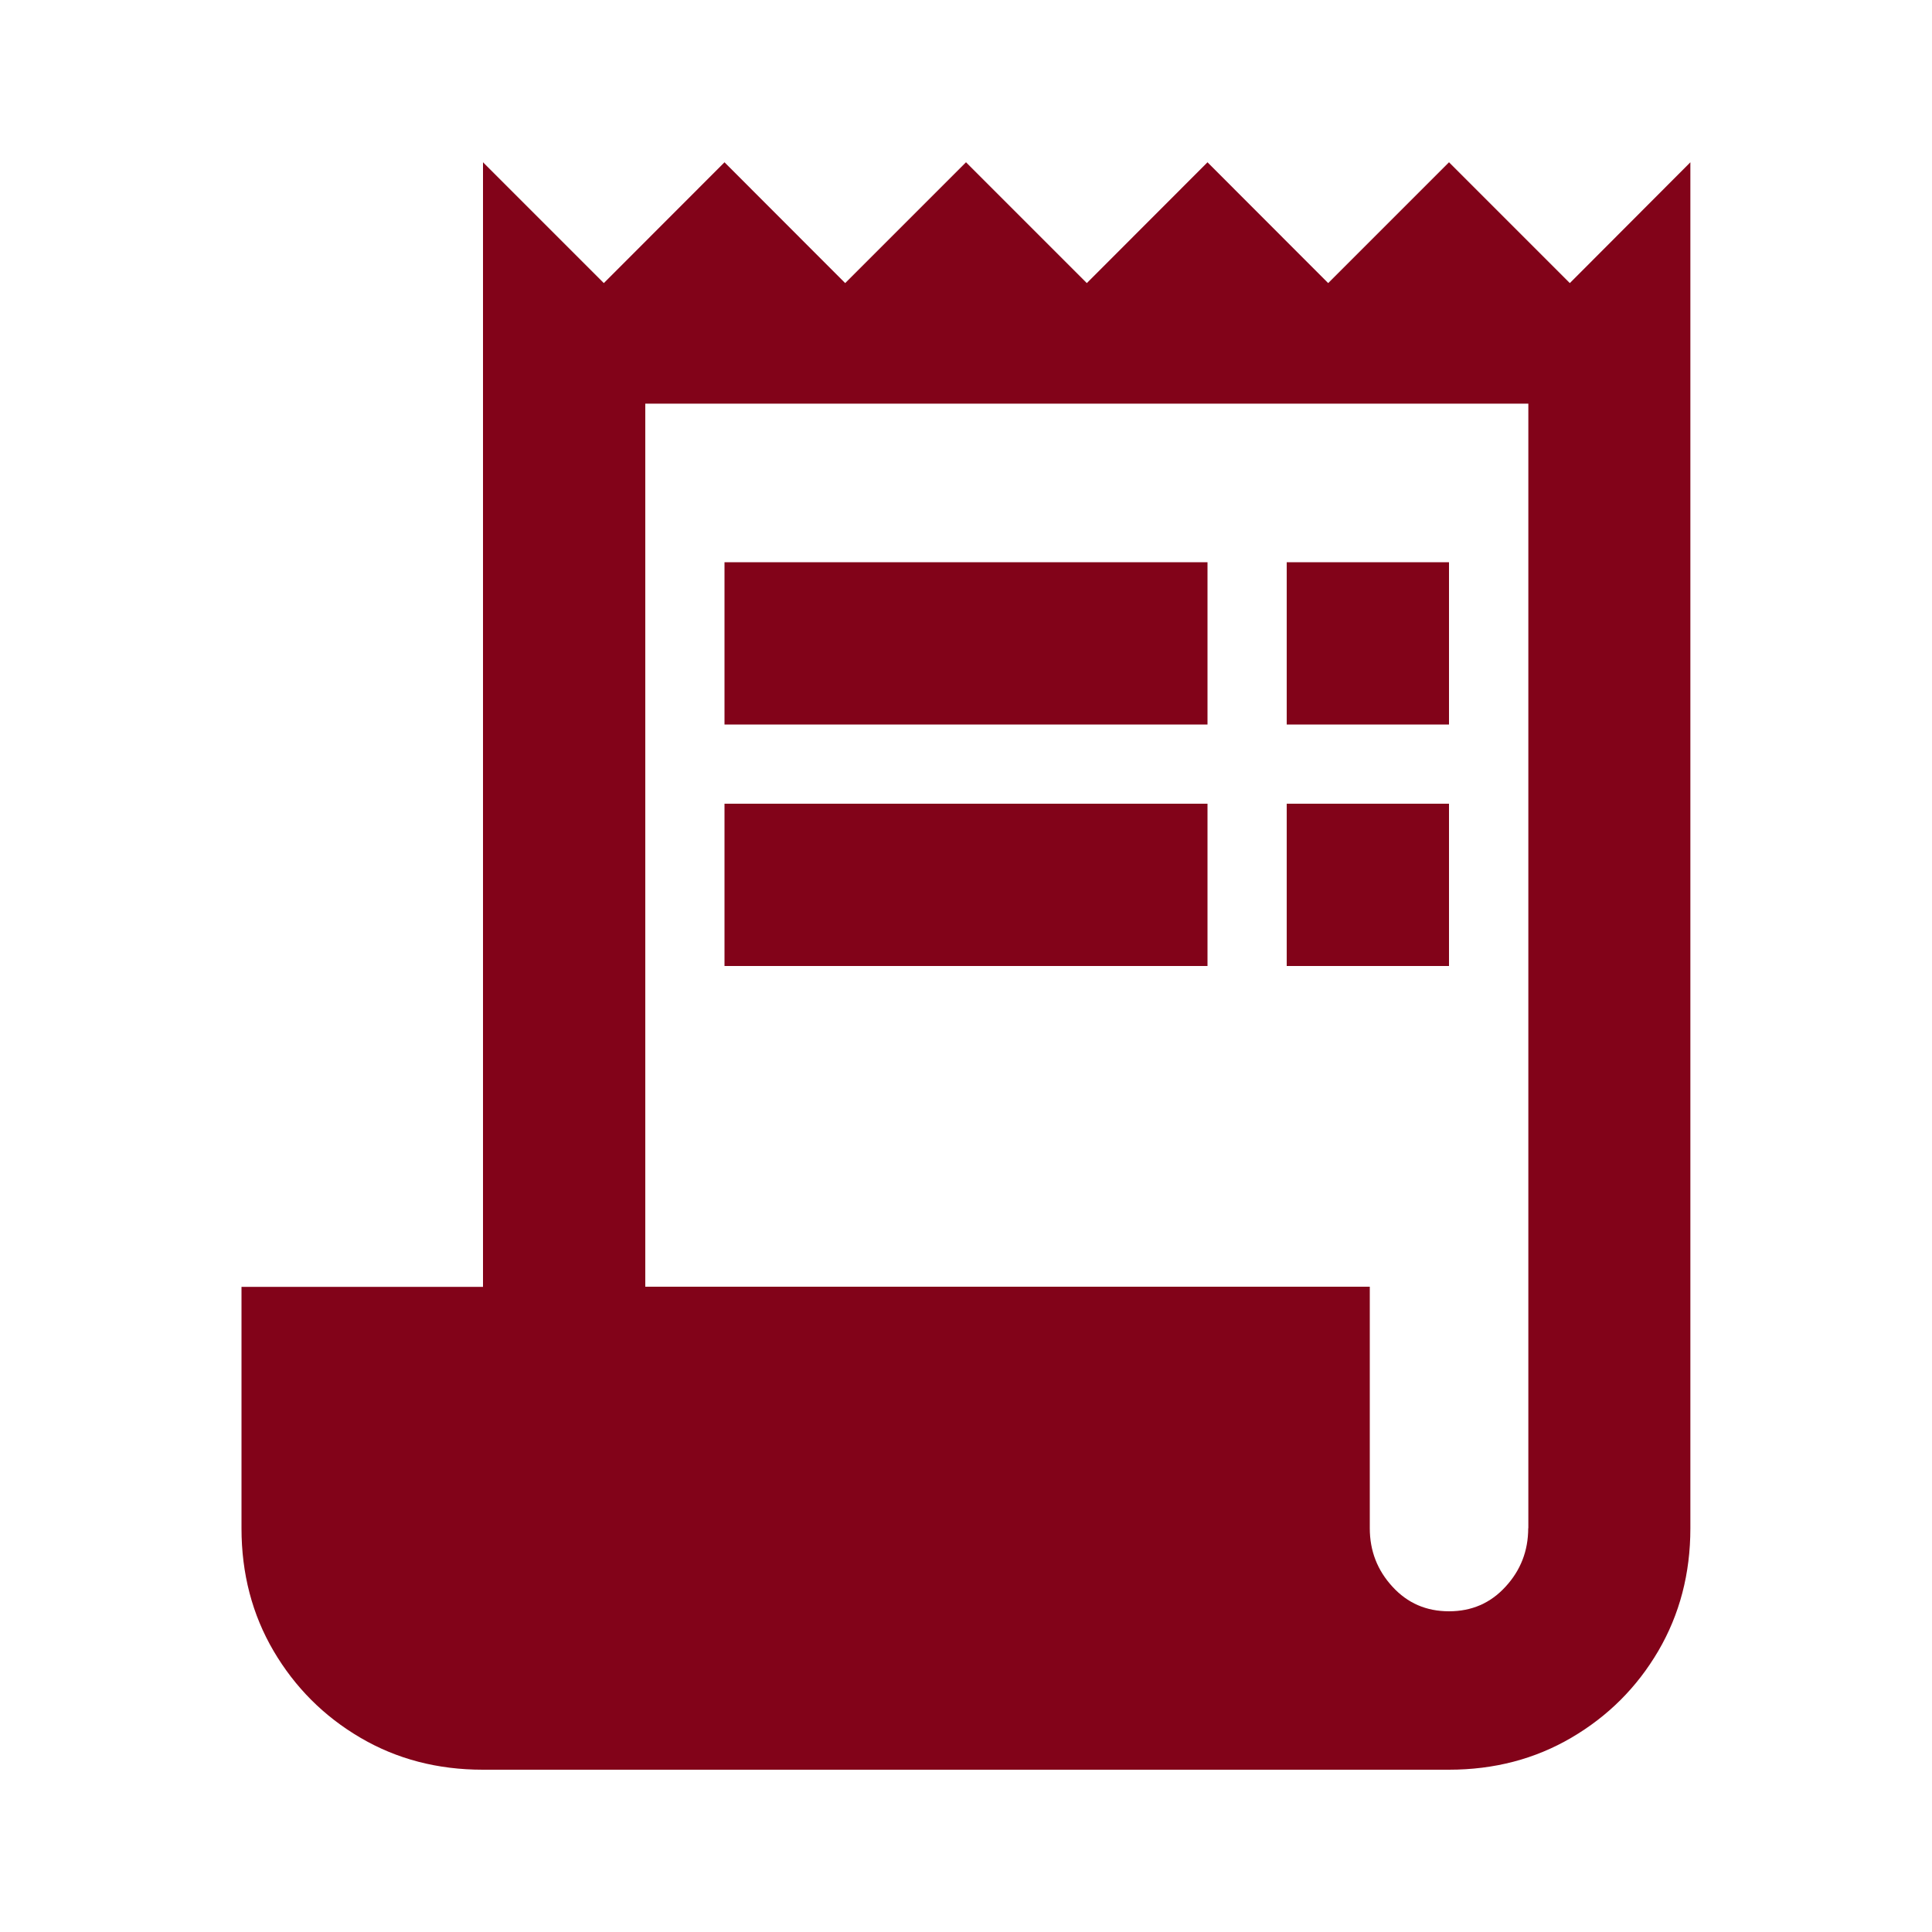 <svg width="15" height="15" viewBox="0 0 15 15" fill="none" xmlns="http://www.w3.org/2000/svg">
<path d="M12.188 2.198L11.25 1.26L10.312 2.198L9.375 1.26L8.438 2.198L7.5 1.26L6.562 2.198L5.625 1.26L4.688 2.198L3.75 1.26V9.991H1.875V11.866C1.875 12.217 1.958 12.535 2.124 12.818C2.29 13.1 2.514 13.325 2.797 13.491C3.081 13.658 3.398 13.74 3.749 13.74H11.249C11.601 13.74 11.918 13.657 12.201 13.491C12.484 13.325 12.709 13.101 12.875 12.818C13.041 12.534 13.124 12.217 13.124 11.866V1.26L12.188 2.198ZM11.865 11.865C11.865 12.041 11.806 12.192 11.689 12.319C11.572 12.447 11.426 12.51 11.25 12.51C11.074 12.51 10.928 12.447 10.811 12.319C10.694 12.192 10.635 12.041 10.635 11.865V9.99H5.01V3.134H11.866V11.865H11.865ZM5.625 4.365H9.375V5.625H5.625V4.365ZM9.99 4.365H11.25V5.625H9.99V4.365ZM5.625 6.24H9.375V7.5H5.625V6.24ZM9.99 6.24H11.25V7.5H9.99V6.24Z" fill="#820319"/>
</svg>
